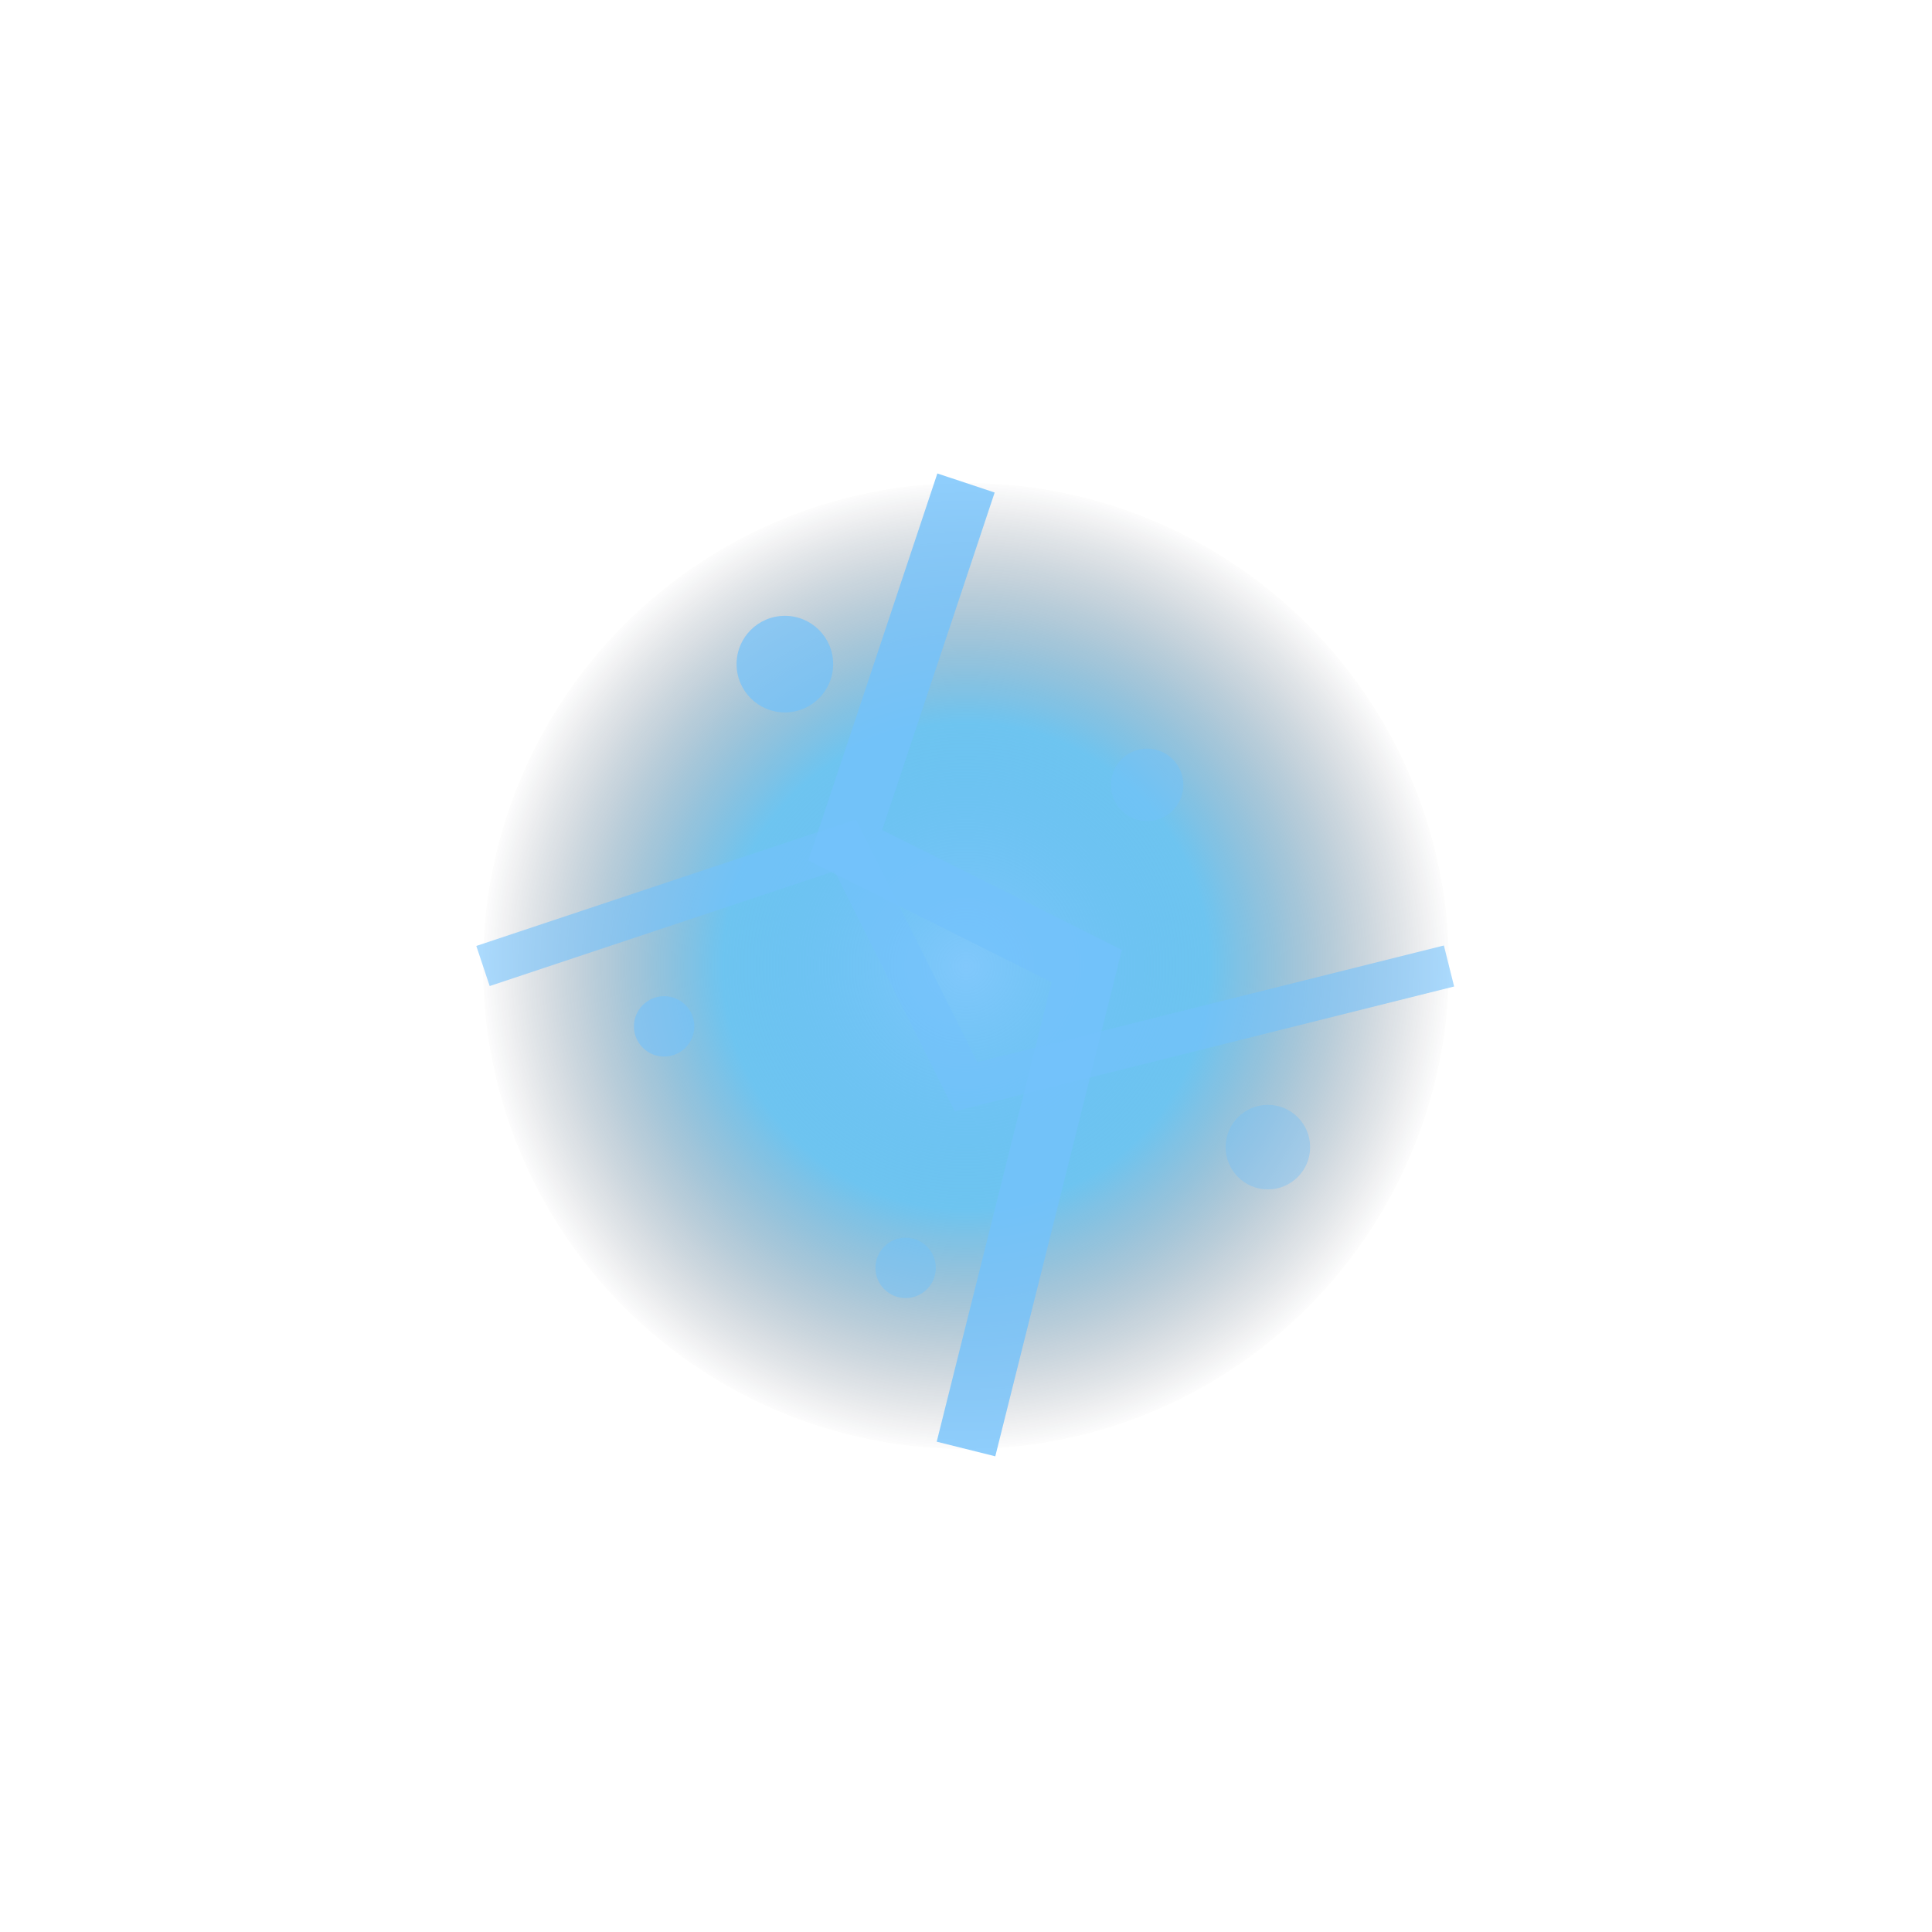 <?xml version="1.0" encoding="UTF-8"?>
<svg width="32" height="32" viewBox="0 0 32 32" xmlns="http://www.w3.org/2000/svg">
  <!-- Thunder Storm Mouse Trail Particle -->
  <defs>
    <radialGradient id="thunderGradient" cx="50%" cy="50%" r="50%" fx="50%" fy="50%">
      <stop offset="0%" style="stop-color:#73C2FB;stop-opacity:0.9" />
      <stop offset="50%" style="stop-color:#0D9DE6;stop-opacity:0.6" />
      <stop offset="100%" style="stop-color:#0A0A1A;stop-opacity:0" />
    </radialGradient>
    
    <filter id="thunderGlow" x="-50%" y="-50%" width="200%" height="200%">
      <feGaussianBlur stdDeviation="2" result="blur" />
      <feFlood flood-color="#0D9DE6" flood-opacity="0.5" result="glow" />
      <feComposite in="glow" in2="blur" operator="in" result="softGlow" />
      <feComposite in="SourceGraphic" in2="softGlow" operator="over" />
    </filter>
  </defs>
  
  <!-- Main electric particle -->
  <circle cx="16" cy="16" r="8" fill="url(#thunderGradient)" filter="url(#thunderGlow)" />
  
  <!-- Lightning bolt effects -->
  <path d="M 16,8 L 14,14 L 18,16 L 16,24" stroke="#73C2FB" stroke-width="1" stroke-opacity="0.8" fill="none" />
  <path d="M 8,16 L 14,14 L 16,18 L 24,16" stroke="#73C2FB" stroke-width="0.7" stroke-opacity="0.6" fill="none" />
  
  <!-- Static electricity dots -->
  <circle cx="13" cy="11" r="0.8" fill="#73C2FB" opacity="0.7" />
  <circle cx="19" cy="13" r="0.6" fill="#73C2FB" opacity="0.5" />
  <circle cx="11" cy="17" r="0.5" fill="#73C2FB" opacity="0.6" />
  <circle cx="21" cy="19" r="0.7" fill="#73C2FB" opacity="0.4" />
  <circle cx="15" cy="21" r="0.5" fill="#73C2FB" opacity="0.5" />
</svg>